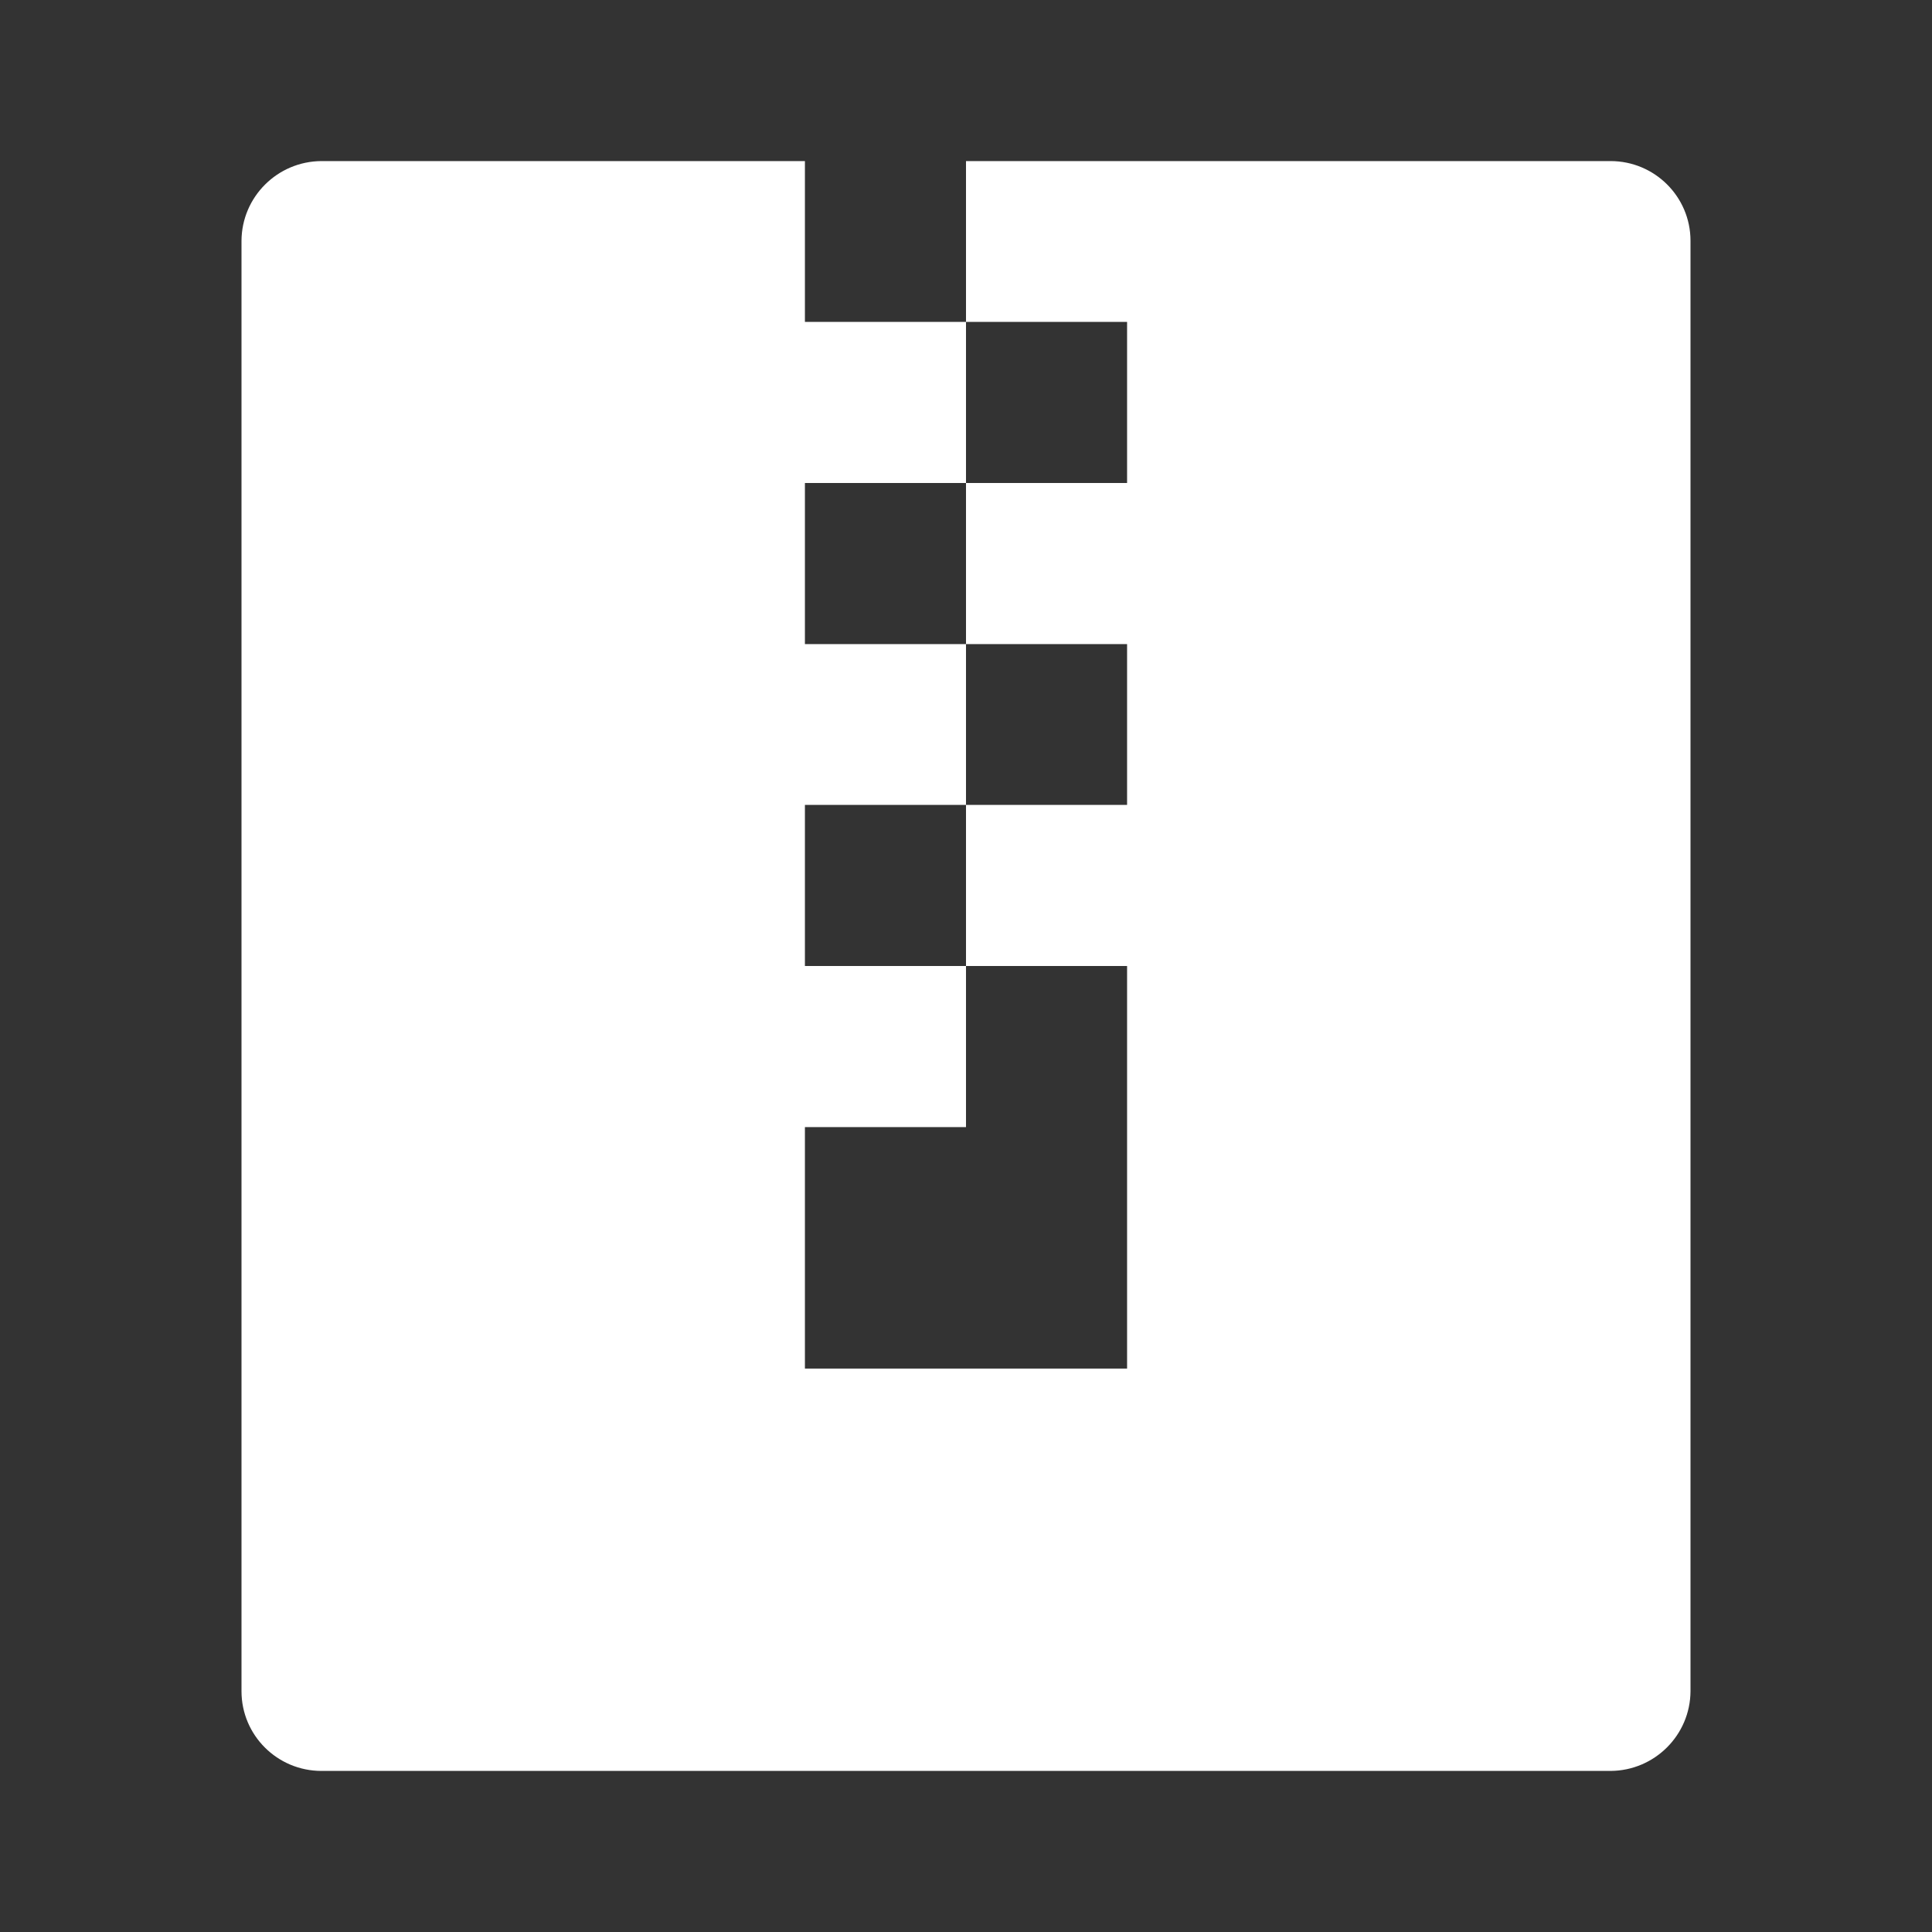 <?xml version="1.0" encoding="UTF-8"?>
<svg xmlns="http://www.w3.org/2000/svg" xmlns:xlink="http://www.w3.org/1999/xlink" width="32" height="32" viewBox="0 0 32 32" version="1.1">
<rect x="0" y="0" width="32" height="32" fill="#333333" stroke="none"/>
<g id="surface1">
<path style=" stroke:none;fill-rule:nonzero;fill:rgb(100%,100%,100%);fill-opacity:1;" d="M 13.332 2.668 L 13.332 5.332 L 16 5.332 L 16 2.668 L 26.676 2.668 C 27.406 2.668 28 3.258 28 3.988 L 28 28.012 C 27.996 28.738 27.406 29.328 26.676 29.332 L 5.324 29.332 C 4.594 29.332 4 28.742 4 28.012 L 4 3.988 C 4.004 3.262 4.594 2.672 5.324 2.668 Z M 16 5.332 L 16 8 L 18.668 8 L 18.668 5.332 Z M 13.332 8 L 13.332 10.668 L 16 10.668 L 16 8 Z M 16 10.668 L 16 13.332 L 18.668 13.332 L 18.668 10.668 Z M 13.332 13.332 L 13.332 16 L 16 16 L 16 13.332 Z M 16 16 L 16 18.668 L 13.332 18.668 L 13.332 22.668 L 18.668 22.668 L 18.668 16 Z M 16 16 "/>
</g>
</svg>
